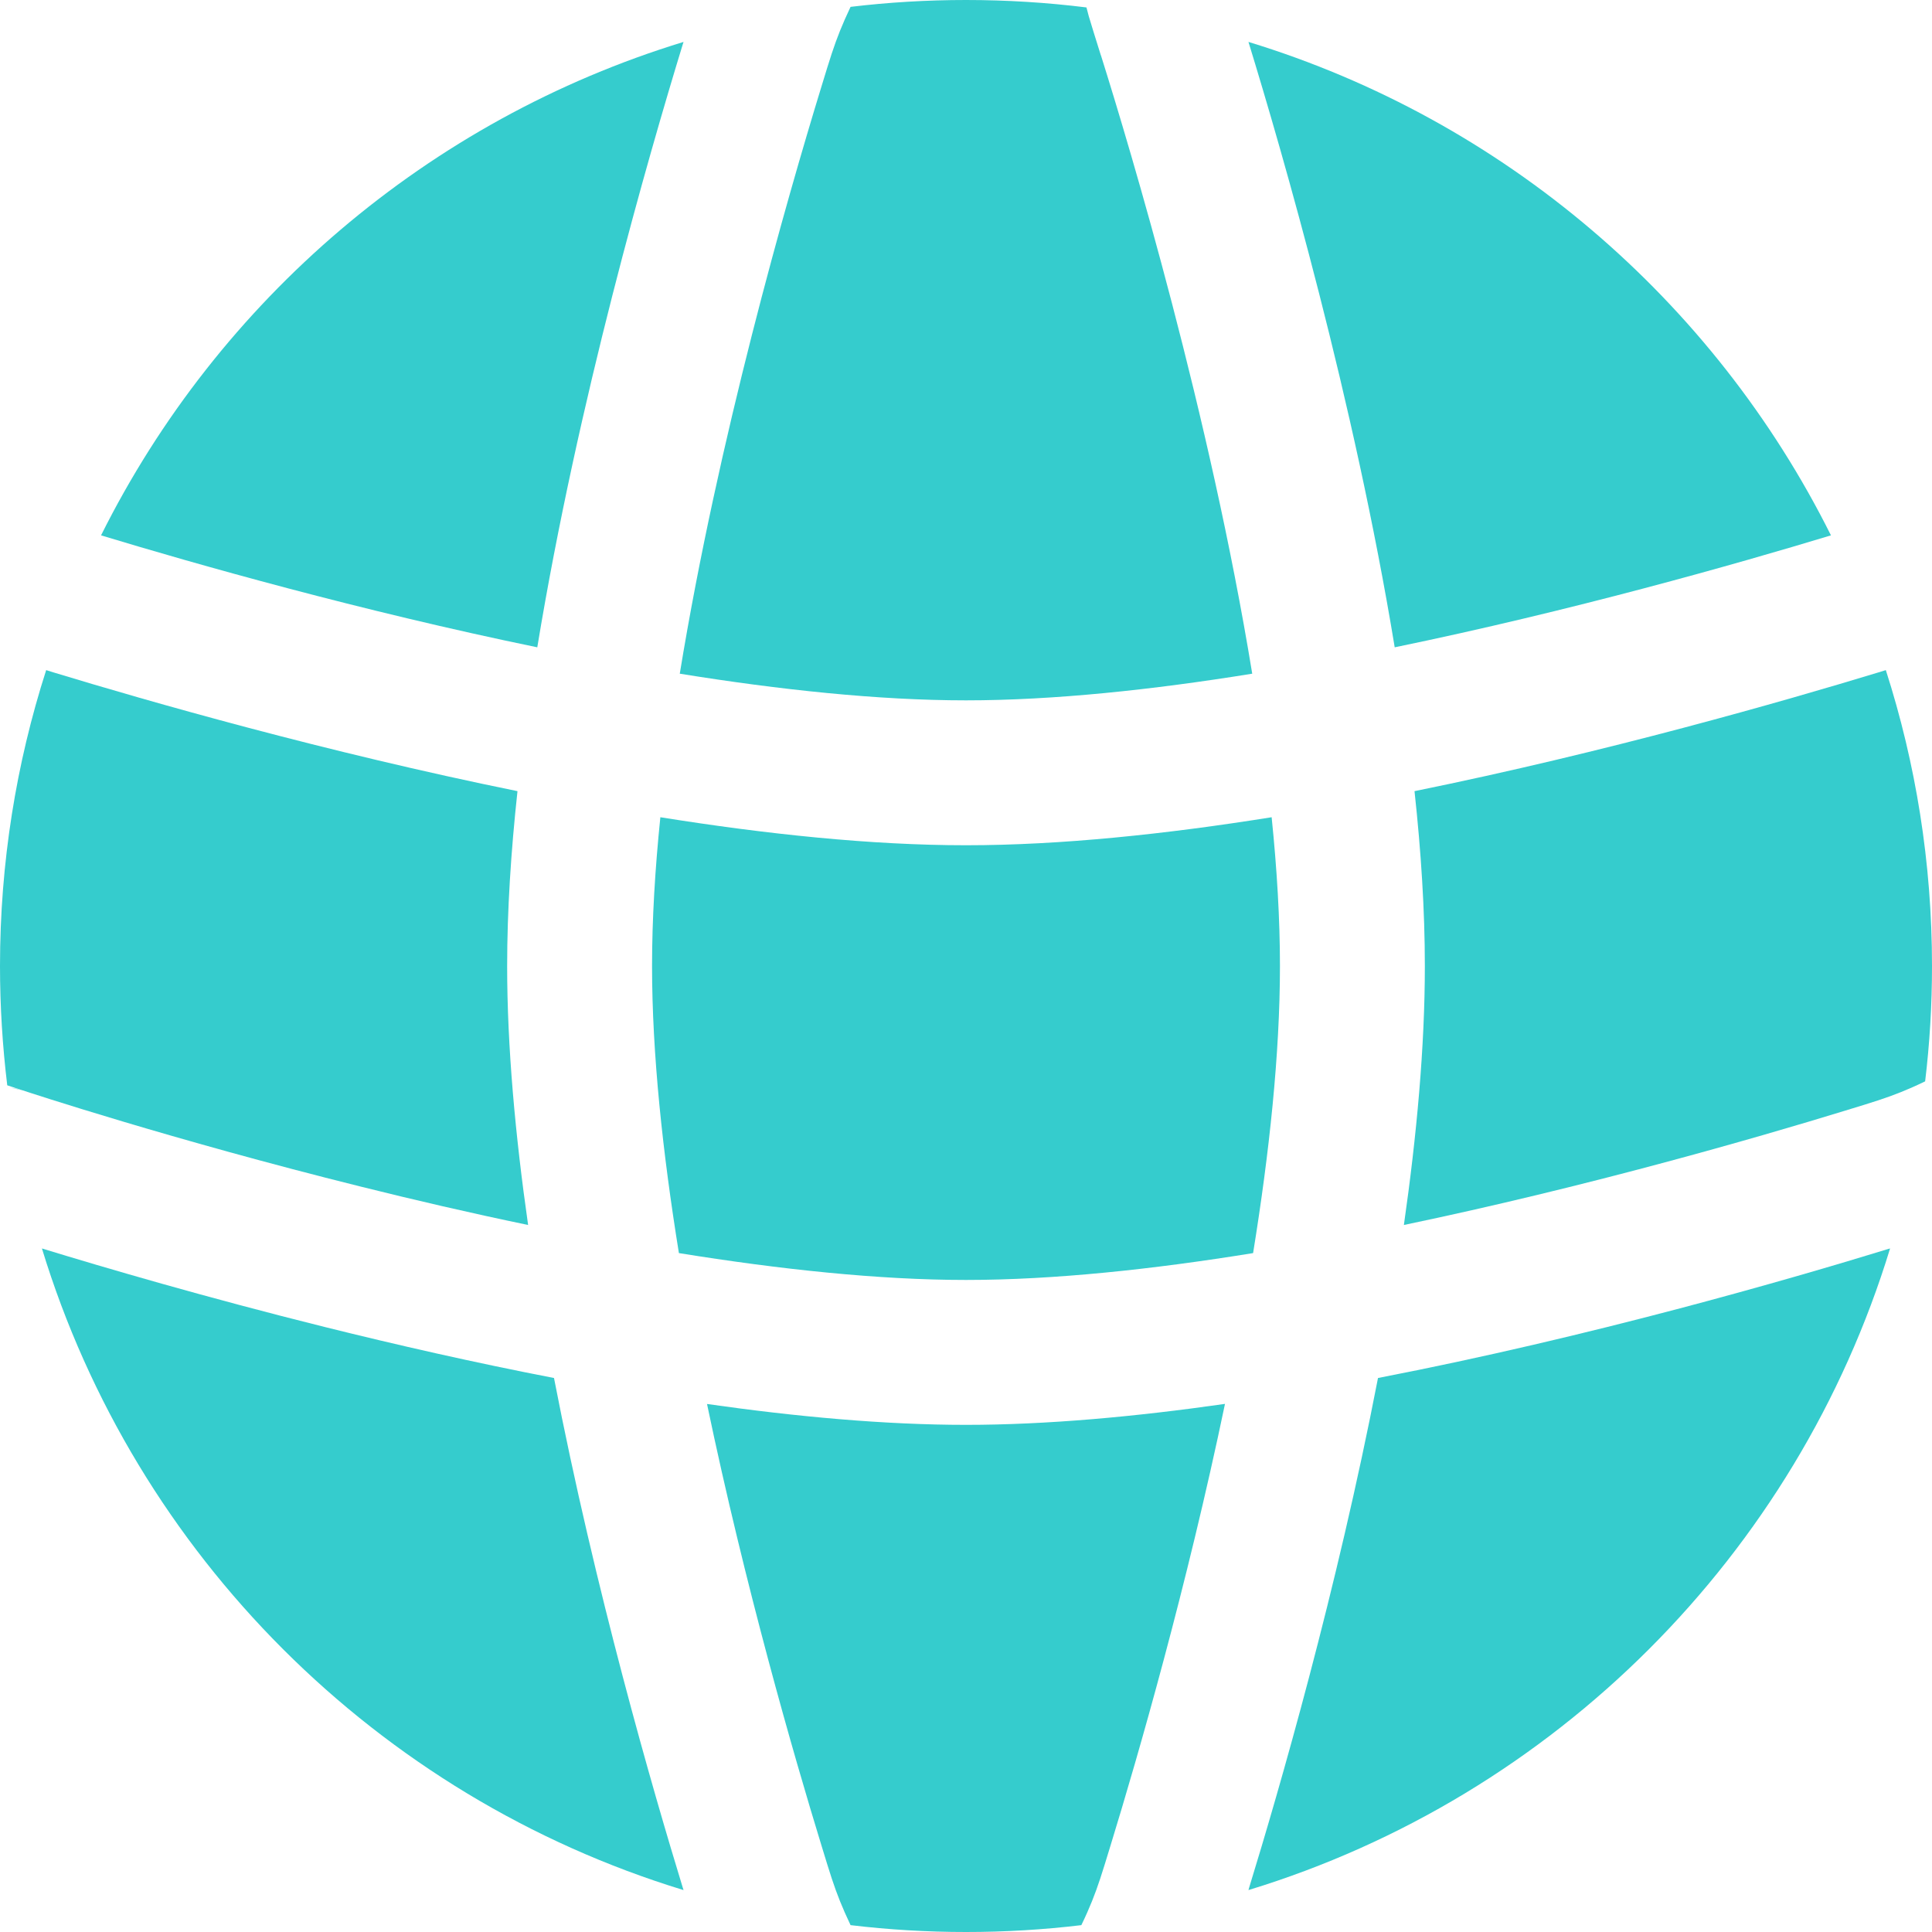 <svg width="20" height="20" viewBox="0 0 20 20" fill="none" xmlns="http://www.w3.org/2000/svg">
<g id="Website">
<g id="Vector">
<path d="M13.164 8.46C13.219 8.996 13.25 9.515 13.25 10C13.25 10.909 13.14 11.935 12.972 12.972C11.935 13.14 10.909 13.25 10 13.25C9.095 13.25 8.07 13.14 7.028 12.972C6.86 11.934 6.75 10.909 6.75 10C6.75 9.515 6.781 8.996 6.836 8.46C7.93 8.635 9.02 8.75 10 8.75C10.98 8.75 12.07 8.635 13.164 8.46Z" fill="#35CCCD"/>
<path d="M14.643 8.19C14.711 8.817 14.75 9.428 14.75 10C14.75 10.835 14.666 11.751 14.533 12.681C16.421 12.287 18.167 11.784 19.102 11.497C19.404 11.405 19.522 11.368 19.682 11.304C19.761 11.272 19.834 11.24 19.929 11.194C19.976 10.803 20 10.404 20 10C20 8.931 19.832 7.902 19.522 6.937L19.441 6.962C18.464 7.259 16.634 7.785 14.643 8.19Z" fill="#35CCCD"/>
<path d="M18.954 5.542C17.971 5.84 16.266 6.324 14.438 6.701C14.017 4.142 13.279 1.59 12.924 0.434C15.564 1.24 17.74 3.109 18.954 5.542Z" fill="#35CCCD"/>
<path d="M12.963 6.974C11.929 7.141 10.906 7.25 10 7.25C9.094 7.25 8.071 7.141 7.037 6.974C7.433 4.552 8.141 2.079 8.503 0.898C8.595 0.596 8.632 0.478 8.696 0.318C8.728 0.239 8.76 0.166 8.805 0.071C9.197 0.024 9.596 0 10 0C10.422 0 10.838 0.026 11.247 0.077C11.256 0.11 11.264 0.14 11.271 0.168C11.295 0.251 11.332 0.367 11.393 0.563L11.4 0.583C11.708 1.564 12.526 4.299 12.963 6.974Z" fill="#35CCCD"/>
<path d="M5.562 6.701C5.981 4.153 6.714 1.615 7.068 0.459L7.076 0.434C4.436 1.24 2.26 3.109 1.046 5.542C2.029 5.84 3.734 6.324 5.562 6.701Z" fill="#35CCCD"/>
<path d="M0.478 6.937C0.168 7.902 0 8.931 0 10C0 10.418 0.026 10.83 0.075 11.235L0.233 11.287L0.234 11.287L0.236 11.288L0.237 11.288C0.288 11.305 1.774 11.796 3.732 12.283C4.285 12.421 4.87 12.557 5.467 12.681C5.334 11.751 5.25 10.835 5.25 10C5.25 9.427 5.289 8.817 5.357 8.19C3.366 7.785 1.535 7.259 0.558 6.962L0.551 6.96L0.478 6.937Z" fill="#35CCCD"/>
<path d="M10 14.75C10.835 14.75 11.751 14.666 12.681 14.533C12.287 16.421 11.784 18.167 11.497 19.102C11.405 19.404 11.368 19.522 11.304 19.682C11.272 19.761 11.24 19.834 11.194 19.929C10.803 19.976 10.404 20 10 20C9.596 20 9.197 19.976 8.805 19.929C8.76 19.834 8.728 19.761 8.696 19.682C8.632 19.522 8.595 19.404 8.503 19.102C8.216 18.167 7.713 16.422 7.319 14.534C8.246 14.666 9.162 14.75 10 14.75Z" fill="#35CCCD"/>
<path d="M3.37 13.739C2.132 13.431 1.077 13.121 0.434 12.924C1.402 16.095 3.905 18.598 7.076 19.566L7.068 19.541C6.759 18.532 6.161 16.468 5.735 14.265C4.907 14.105 4.102 13.921 3.37 13.739Z" fill="#35CCCD"/>
<path d="M19.541 12.931C18.532 13.241 16.468 13.839 14.265 14.265C13.839 16.468 13.241 18.532 12.931 19.541L12.924 19.566C16.095 18.598 18.598 16.095 19.566 12.924L19.541 12.931Z" fill="#35CCCD"/>
<path d="M0.105 11.26C0.14 11.264 0.168 11.269 0.177 11.271C0.185 11.273 0.198 11.277 0.203 11.278L0.213 11.281L0.219 11.283L0.225 11.284L0.23 11.286C0.227 11.285 0.171 11.271 0.105 11.26Z" fill="#35CCCD"/>
</g>
</g>
</svg>

